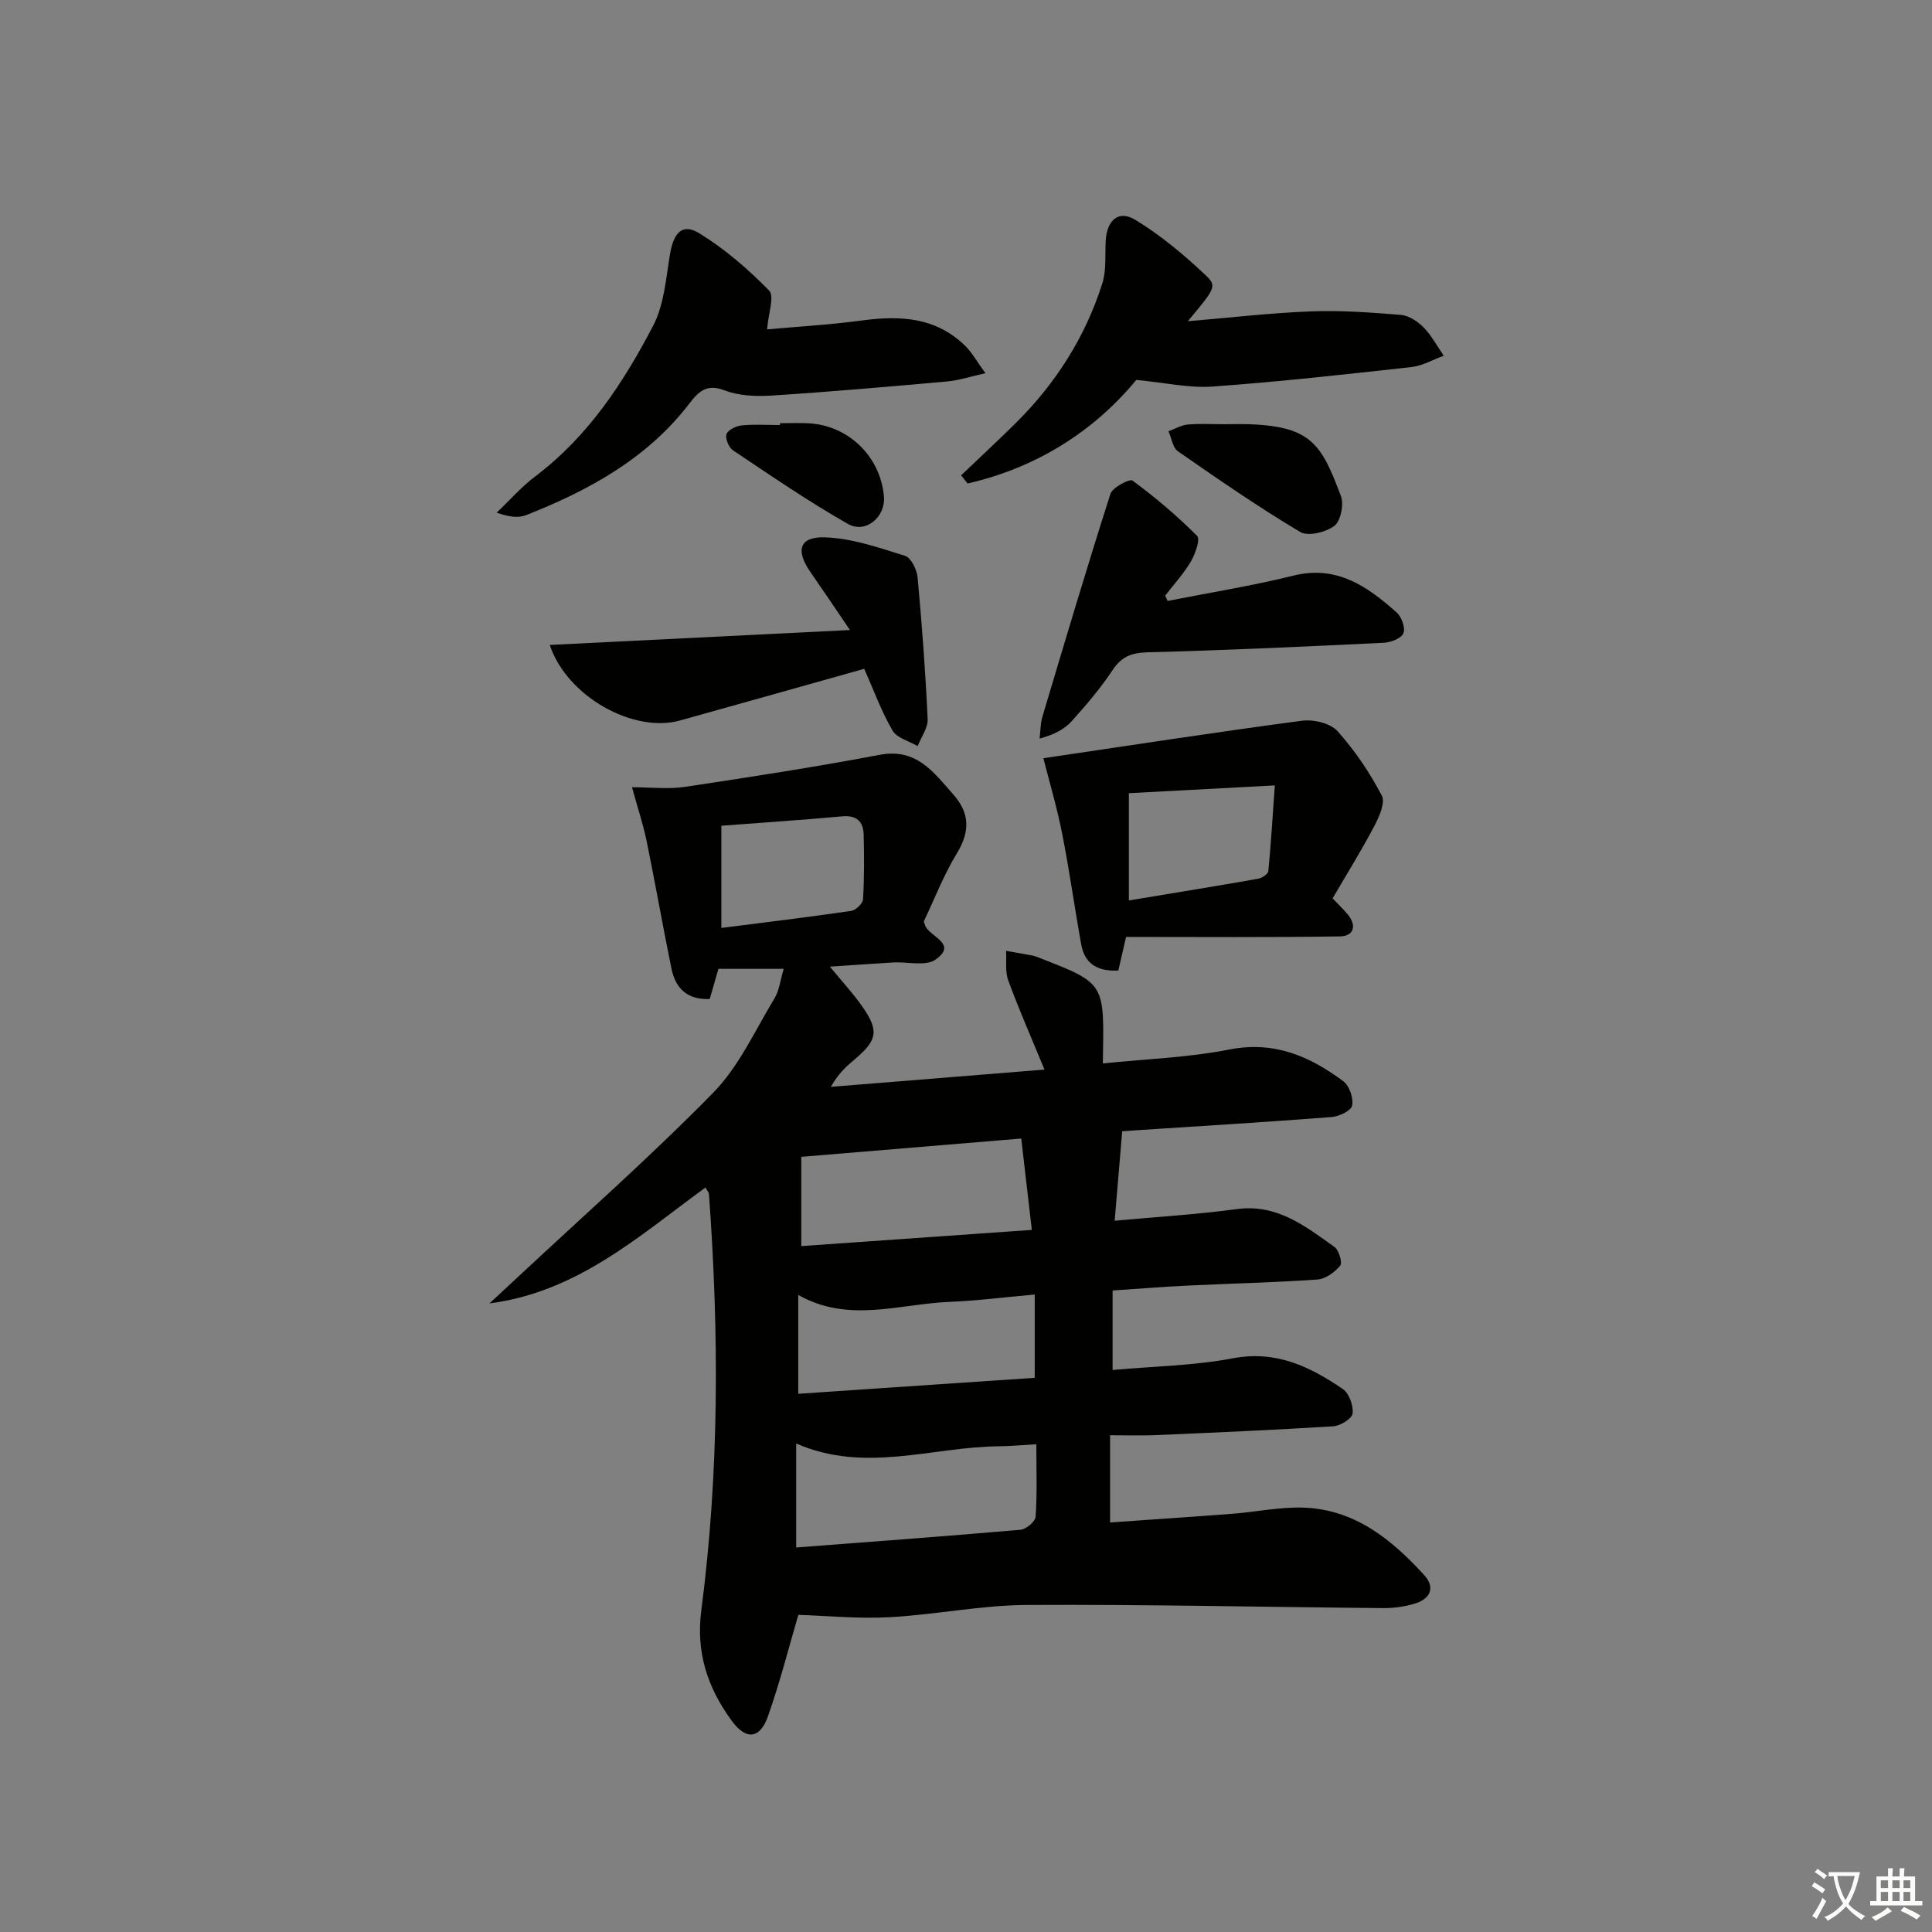 <svg enable-background="new 0 0 400 400" viewBox="0 0 400 400" xmlns="http://www.w3.org/2000/svg"><rect x="0" y="0" width="400" height="400" fill="#808080" stroke="none"/><path d="m377.9 391.2c-.2.3-.4.5-.6.8-.7-.6-1.4-1-2.2-1.5.2-.3.4-.5.5-.8.6.4 1.4.8 2.3 1.5zm-1.8 6.1c-.2-.2-.5-.4-.9-.6.4-.6.8-1.2 1.2-1.9s.7-1.3.9-1.9c.3.3.5.5.8.7-.7 1.3-1.4 2.6-2 3.7zm2.2-9c-.3.3-.5.5-.6.8-.6-.6-1.3-1.1-2-1.5.3-.3.5-.5.6-.7.6.5 1.3.9 2 1.4zm.3.2v-.9h2 4.5c-.3 1.3-.6 2.5-1 3.6s-.9 2.1-1.4 3c.4.5 1 1 1.6 1.4s1.2.8 1.9 1.1c-.3.2-.5.4-.8.8-.4-.3-1-.7-1.6-1.2s-1.2-1.1-1.6-1.6c-.5.6-1.1 1.1-1.7 1.6s-1.4.9-2.1 1.4c-.1-.3-.3-.5-.7-.8.6-.2 1.2-.5 1.9-1s1.4-1.1 2-1.8c-.5-.8-.9-1.6-1.2-2.5s-.6-2-.8-3.2c-.4.1-.7.1-1 .1zm2.5 2.7c.3 1 .7 1.7 1 2.2.3-.5.6-1.1 1-2s.6-1.9.9-3h-3.2-.4c.1.9.3 1.8.7 2.8z" fill="#fbfcfa"/><path d="m396.5 388.5v1.5 3.6h1.5v.9c-.4 0-1 0-1.7 0h-7.9c-.5 0-.9 0-1.2 0v-.9h1.3v-3.5c0-.7 0-1.2 0-1.6h2.4c0-.8 0-1.4 0-1.7h1c0 .3-.1.8-.1 1.7h1.5c0-.8 0-1.4 0-1.7h1c0 .3-.1.9-.1 1.7zm-8.2 9.2c-.2-.3-.5-.5-.8-.8.8-.3 1.4-.6 1.9-.9s1-.7 1.4-1.1c.3.3.6.5.9.8-1.6 1-2.8 1.6-3.4 2zm2.6-6.8v-1.6h-1.5v1.6zm0 2.7v-1.9h-1.5v1.9zm2.4-2.7v-1.6h-1.5v1.6zm0 2.7v-1.9h-1.5v1.9zm.2 2 .7-.8c.4.2.9.5 1.6.8s1.3.7 1.8 1c-.3.3-.5.6-.8.8-.4-.3-1.5-1-3.3-1.8zm2-4.7v-1.6h-1.4v1.6zm0 2.7v-1.9h-1.4v1.9z" fill="#fbfcfa"/><g fill="#010100"><path d="m165.29 334.34c-1.94 6.57-3.78 13.9-6.29 20.99-1.68 4.76-4.57 4.98-7.53.91-4.95-6.79-7.42-14.08-6.27-22.85 3.73-28.65 3.68-57.42 1.58-86.2-.02-.28-.28-.54-.72-1.33-13.7 10-26.49 21.63-44.72 24 1.89-1.76 3.79-3.51 5.68-5.28 13.61-12.71 27.6-25.05 40.63-38.33 5.34-5.44 8.66-12.89 12.7-19.55.98-1.61 1.18-3.7 1.91-6.11-4.77 0-8.97 0-13.52 0-.56 1.94-1.18 4.09-1.8 6.25-4.73.18-7.1-2.29-7.92-6.29-1.8-8.77-3.33-17.59-5.13-26.36-.72-3.49-1.86-6.89-3.04-11.2 3.93 0 7.52.44 10.97-.08 13.46-2.02 26.93-4.1 40.3-6.63 7.64-1.45 11.16 3.6 15.23 8.18 3.44 3.87 3.52 7.68.77 12.2-2.75 4.51-4.67 9.53-6.86 14.11.15.46.2.61.25.76.82 2.44 6.92 3.78 2.21 7.13-2.04 1.46-5.83.43-8.81.61-4.14.24-8.28.54-13.09.86 2.44 2.98 4.76 5.47 6.69 8.23 3.52 5.03 3.16 6.98-1.5 10.92-1.77 1.49-3.49 3.03-4.98 5.74 14.5-1.17 29-2.34 44.22-3.57-2.7-6.56-5.29-12.44-7.5-18.45-.68-1.85-.33-4.09-.45-6.14 1.81.32 3.63.63 5.43.97.49.09.96.28 1.42.46 13.87 5.42 13.46 5.14 13.18 21.88 8.78-.91 17.62-1.19 26.18-2.88 9.27-1.82 16.67 1.38 23.62 6.58 1.25.94 2.12 3.49 1.82 5.03-.2 1.05-2.7 2.25-4.24 2.37-13.42 1.04-26.85 1.85-40.29 2.73-.97.06-1.95.14-3.08.22-.51 6.1-1.01 11.96-1.56 18.52 8.91-.82 17.13-1.31 25.27-2.41 8.34-1.13 14.2 3.54 20.24 7.84.92.66 1.68 3.26 1.19 3.86-1.13 1.37-3.04 2.77-4.72 2.88-8.96.63-17.95.82-26.92 1.26-5.1.25-10.2.66-15.49 1.01v16.46c8.51-.77 16.85-.89 24.92-2.42 8.93-1.7 15.96 1.74 22.76 6.37 1.3.89 2.21 3.45 2.01 5.07-.13 1.07-2.55 2.55-4.02 2.64-12.28.77-24.57 1.3-36.86 1.83-2.97.13-5.94.02-9.33.02v18.06c8.47-.6 16.86-1.15 25.24-1.79 4.97-.38 9.94-1.46 14.88-1.28 10.53.38 18.17 6.57 24.89 13.94 2.44 2.67 1.24 5.02-2.05 5.97-2.04.59-4.25.91-6.37.89-24.64-.21-49.28-.79-73.92-.65-9.43.06-18.83 2.02-28.28 2.53-6.55.36-13.14-.3-18.93-.48zm49.27-35.32c-3.19.18-5.5.4-7.81.42-13.83.13-27.67 5.65-41.91-.58v21.53c15.68-1.2 31.08-2.33 46.45-3.67 1.16-.1 3.05-1.69 3.12-2.69.34-4.78.15-9.59.15-15.01zm-48.66-59.51v18.48c16.2-1.14 31.82-2.24 47.73-3.35-.77-6.62-1.45-12.5-2.19-18.92-15.47 1.29-30.62 2.55-45.54 3.79zm-.63 49.06c16.68-1.13 32.91-2.22 48.96-3.31 0-6.38 0-11.63 0-17.24-6.13.54-11.88 1.28-17.64 1.52-10.39.42-20.92 4.47-31.32-1.44zm-15.92-96.45c9.16-1.17 18.04-2.24 26.88-3.53.95-.14 2.4-1.52 2.45-2.4.27-4.45.24-8.93.13-13.39-.07-2.76-1.49-4.06-4.5-3.78-8.23.75-16.48 1.3-24.96 1.94z"/><path d="m275.9 186c1.29 1.36 2.26 2.27 3.11 3.29 1.96 2.35 1.28 4.53-1.56 4.58-14.58.23-29.16.11-44.31.11-.5 2.19-1.04 4.52-1.6 6.96-4.03.21-6.92-1.18-7.68-5.36-1.38-7.65-2.44-15.36-3.95-22.98-1.08-5.46-2.67-10.82-3.89-15.62 17.78-2.63 35.62-5.38 53.51-7.76 2.39-.32 5.89.5 7.38 2.15 3.6 3.99 6.67 8.59 9.18 13.35.77 1.46-.57 4.44-1.59 6.38-2.62 4.97-5.6 9.76-8.6 14.9zm-42.18-21.78v22.21c9.19-1.53 17.99-2.95 26.77-4.5.8-.14 2.04-.96 2.1-1.56.55-5.64.89-11.3 1.35-17.76-10.82.58-20.23 1.08-30.22 1.61z"/><path d="m158.82 68.19c5.99-.54 12.89-.93 19.71-1.85 7.91-1.06 15.32-.65 21.36 5.32 1.36 1.34 2.3 3.1 4.13 5.61-3.24.72-5.53 1.49-7.87 1.7-12.08 1.08-24.17 2.14-36.27 2.92-3.27.21-6.85.09-9.84-1.06-3.79-1.45-5.42.25-7.37 2.79-8.73 11.35-20.78 17.92-33.76 23.04-1.6.63-3.56.37-6.08-.52 2.65-2.52 5.09-5.32 7.99-7.51 10.93-8.25 18.25-19.38 24.41-31.2 2.29-4.39 2.65-9.85 3.5-14.89.75-4.4 2.57-6.38 6.04-4.25 5.29 3.25 10.12 7.42 14.47 11.87 1.15 1.19-.18 4.79-.42 8.03z"/><path d="m198.99 98.41c3.78-3.61 7.62-7.17 11.34-10.85 8.26-8.19 14.37-17.79 17.89-28.88.88-2.76.54-5.92.71-8.9.25-4.19 2.66-6.36 6.1-4.28 5.3 3.22 10.17 7.3 14.69 11.58 2.31 2.18 1.77 2.76-3.79 9.42 9.21-.77 17.33-1.73 25.48-2.03 6.21-.23 12.46.21 18.66.73 1.66.14 3.49 1.38 4.71 2.63 1.64 1.68 2.78 3.86 4.13 5.82-2.23.81-4.41 2.09-6.71 2.35-13.69 1.52-27.39 3.04-41.13 4.03-4.81.35-9.73-.79-15.82-1.37-8.53 10.37-20.4 18.14-34.93 21.44-.45-.57-.89-1.13-1.33-1.69z"/><path d="m175.97 130.44c-3.15-4.64-5.63-8.34-8.18-12-3.1-4.46-2.32-7.34 2.93-7.19 5.6.16 11.22 2.13 16.67 3.83 1.24.39 2.44 2.86 2.59 4.47.9 9.75 1.63 19.53 2.08 29.32.08 1.84-1.34 3.74-2.07 5.61-1.78-1.05-4.29-1.67-5.2-3.23-2.3-3.94-3.87-8.3-5.86-12.78-12.7 3.56-25.43 7.17-38.18 10.71-9.51 2.64-23.32-4.86-26.93-15.65 20.51-1.01 40.69-2.02 62.15-3.09z"/><path d="m241.74 124.42c8.68-1.72 17.44-3.11 26.03-5.24 9.04-2.24 15.36 2.26 21.42 7.65 1.02.91 1.83 3.23 1.36 4.3s-2.63 1.88-4.09 1.95c-16.28.79-32.56 1.55-48.85 1.97-3.37.09-5.42.91-7.29 3.73-2.47 3.72-5.41 7.17-8.41 10.5-1.49 1.66-3.57 2.79-6.68 3.64.19-1.53.17-3.12.6-4.57 4.6-15.39 9.17-30.79 14.07-46.09.43-1.35 3.99-3.2 4.58-2.76 4.72 3.49 9.24 7.3 13.37 11.46.69.69-.38 3.74-1.3 5.3-1.48 2.52-3.51 4.72-5.31 7.06.16.38.33.74.5 1.1z"/><path d="m253.37 87.83c1.83 0 3.66-.06 5.48.01 12.76.49 14.78 4.3 18.77 14.85.66 1.74-.04 5.18-1.36 6.19-1.76 1.33-5.46 2.23-7.09 1.25-8.66-5.17-16.99-10.92-25.28-16.68-1.09-.76-1.33-2.74-1.97-4.16 1.33-.48 2.62-1.26 3.98-1.39 2.47-.23 4.98-.07 7.47-.07z"/><path d="m161.48 87.62c1.99 0 3.98-.09 5.96.02 8.25.43 14.89 6.93 15.57 15.18.35 4.22-3.78 7.75-7.48 5.64-8.17-4.65-15.95-9.99-23.77-15.22-.87-.58-1.65-2.45-1.35-3.34.31-.89 1.98-1.71 3.12-1.82 2.62-.27 5.29-.08 7.94-.08.01-.13.01-.25.01-.38z"/></g></svg>